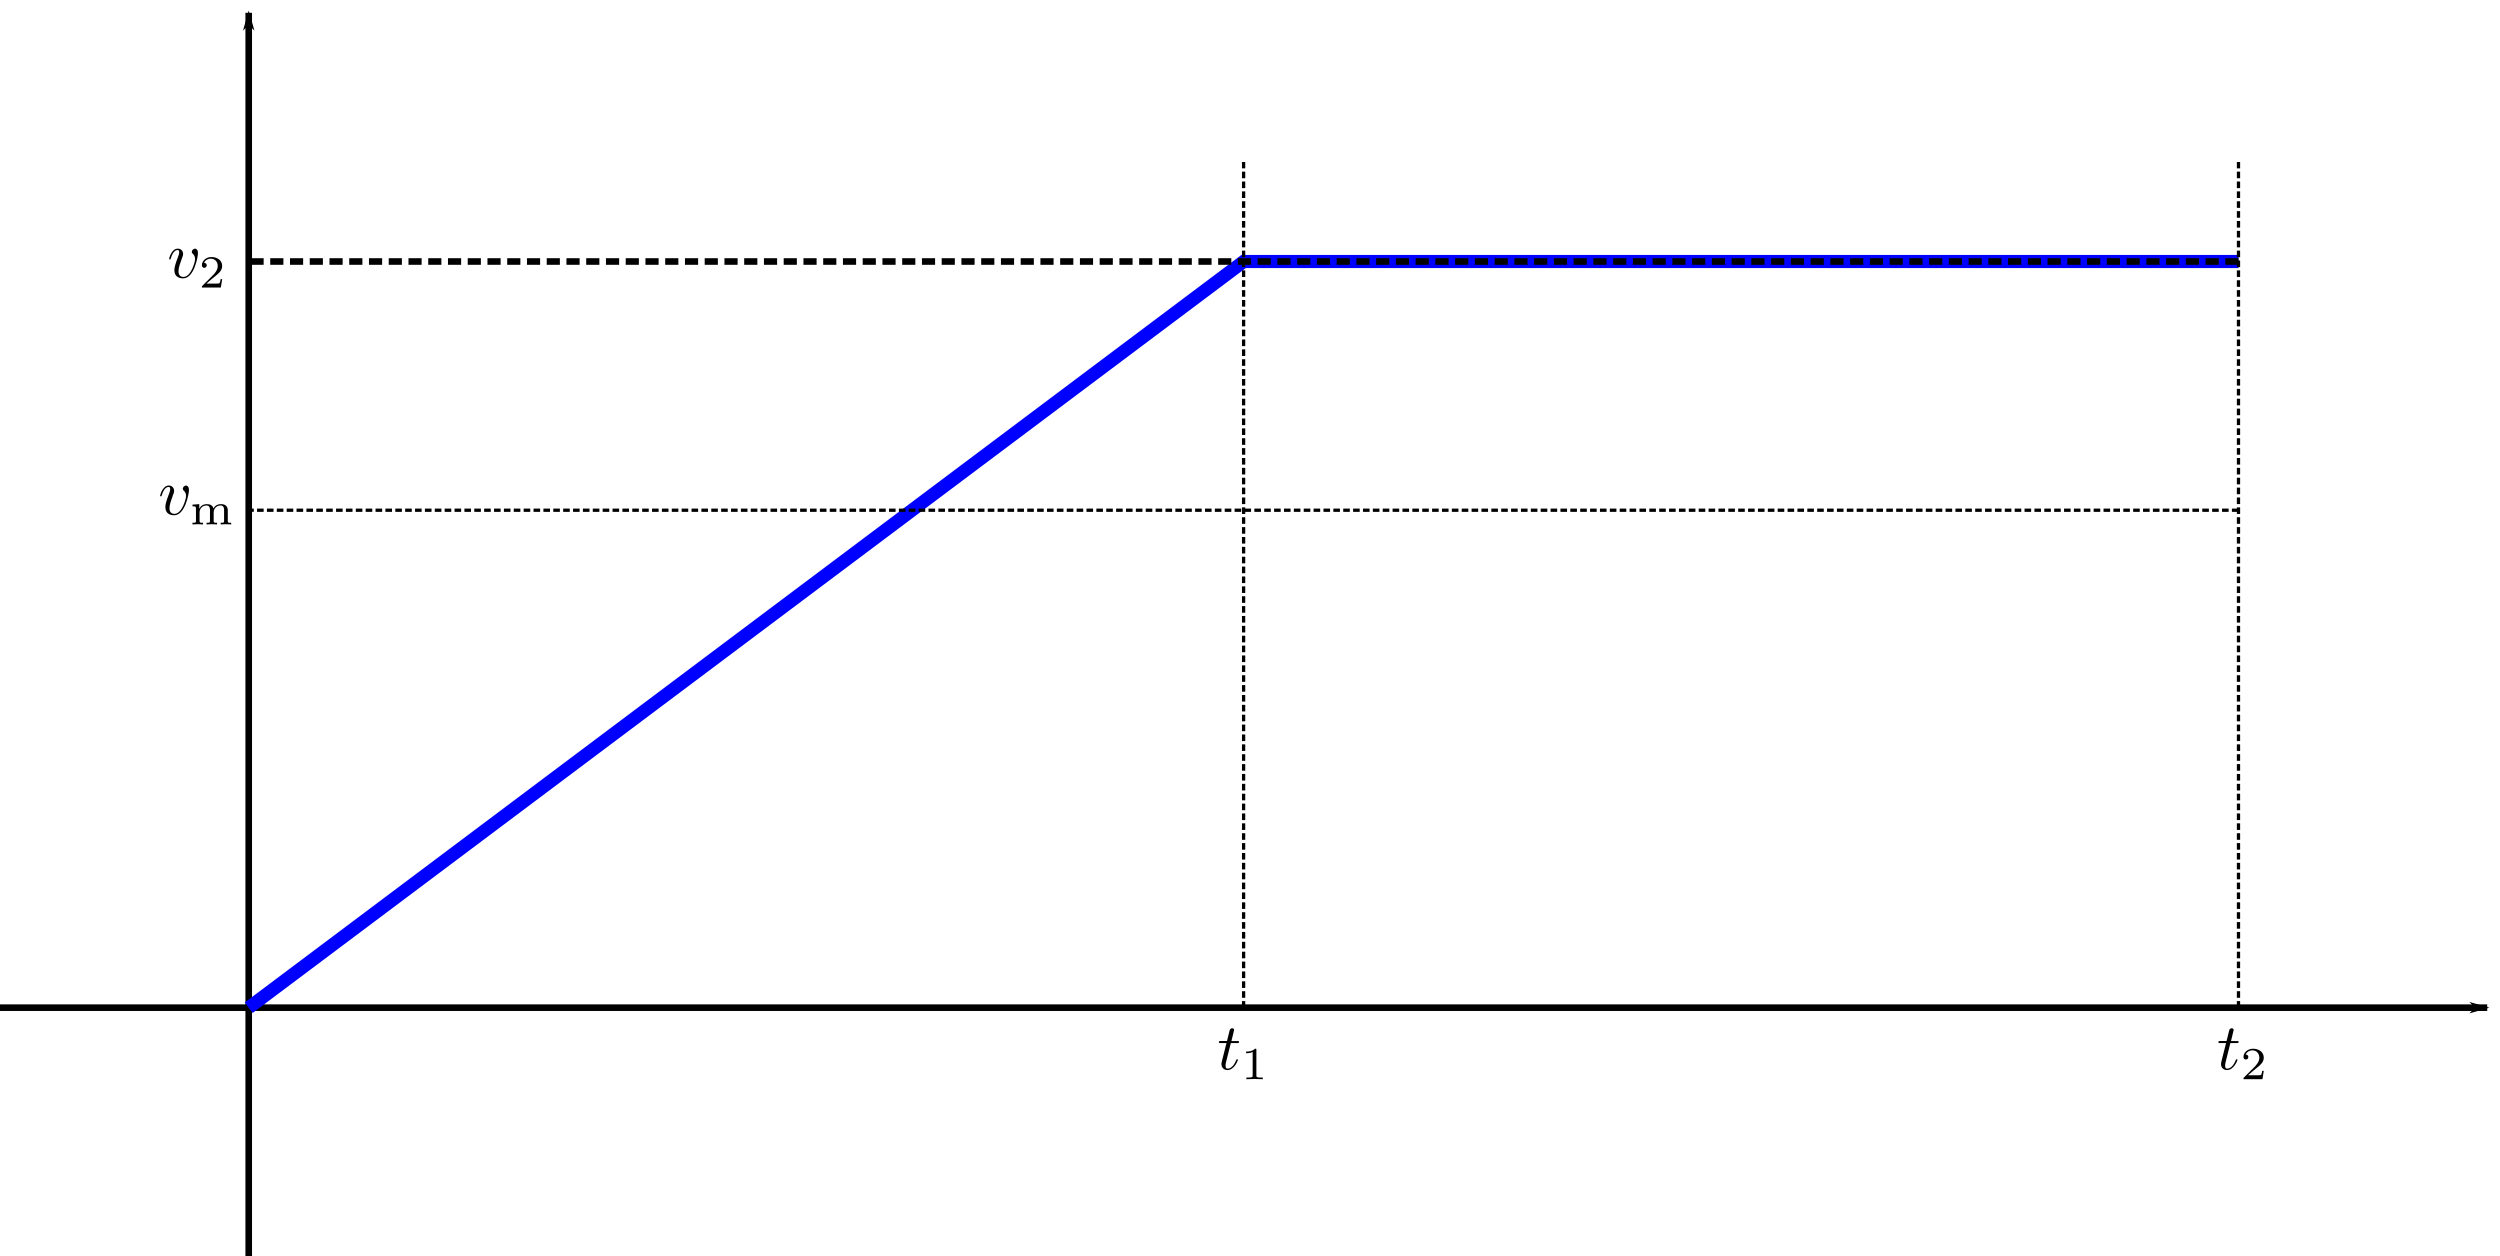 <?xml version="1.0" encoding="UTF-8" standalone="no"?>
<!-- Created with Inkscape (http://www.inkscape.org/) -->

<svg
   width="100.514mm"
   height="50.514mm"
   viewBox="0 0 100.514 50.514"
   version="1.1"
   id="svg5"
   sodipodi:docname="1section.svg"
   inkscape:version="1.1.1 (1:1.1+202109281949+c3084ef5ed)"
   xmlns:inkscape="http://www.inkscape.org/namespaces/inkscape"
   xmlns:sodipodi="http://sodipodi.sourceforge.net/DTD/sodipodi-0.dtd"
   xmlns="http://www.w3.org/2000/svg"
   xmlns:svg="http://www.w3.org/2000/svg"
   xmlns:ns0="http://www.iki.fi/pav/software/textext/">
  <sodipodi:namedview
     id="namedview7"
     pagecolor="#ffffff"
     bordercolor="#666666"
     borderopacity="1.0"
     inkscape:pageshadow="2"
     inkscape:pageopacity="0.0"
     inkscape:pagecheckerboard="0"
     inkscape:document-units="mm"
     showgrid="true"
     inkscape:zoom="2.0913616"
     inkscape:cx="219.23516"
     inkscape:cy="101.13029"
     inkscape:window-width="1920"
     inkscape:window-height="1015"
     inkscape:window-x="0"
     inkscape:window-y="0"
     inkscape:window-maximized="1"
     inkscape:current-layer="layer1"
     fit-margin-top="0"
     fit-margin-left="0"
     fit-margin-right="0"
     fit-margin-bottom="0"
     inkscape:snap-grids="true"
     inkscape:snap-to-guides="true"
     showguides="false">
    <inkscape:grid
       type="xygrid"
       id="grid9"
       units="mm"
       spacingx="2"
       spacingy="2"
       originx="-30"
       originy="-99.486" />
  </sodipodi:namedview>
  <defs
     id="defs2">
    <marker
       style="overflow:visible"
       id="Arrow1Lend"
       refX="0"
       refY="0"
       orient="auto"
       inkscape:stockid="Arrow1Lend"
       inkscape:isstock="true">
      <path
         transform="matrix(-0.8,0,0,-0.8,-10,0)"
         style="fill:context-stroke;fill-rule:evenodd;stroke:context-stroke;stroke-width:1pt"
         d="M 0,0 5,-5 -12.5,0 5,5 Z"
         id="path964" />
    </marker>
    <g
       id="id-d66dfac5-a881-40ad-8234-c17388725b05-7">
      <symbol
         overflow="visible"
         id="id-8198f08b-a134-4dc1-a083-02537c2d4c8c-5">
        <path
           style="stroke:none;stroke-width:0"
           d=""
           id="id-3d12688e-e949-430e-805e-61c0faa78322-3" />
      </symbol>
      <symbol
         overflow="visible"
         id="id-28d09f64-0fc2-4e14-854b-5801f46056f3-5">
        <path
           style="stroke:none;stroke-width:0"
           d="m 4.672,-3.703 c 0,-0.547 -0.266,-0.703 -0.438,-0.703 -0.25,0 -0.5,0.266 -0.5,0.484 0,0.125 0.047,0.188 0.156,0.297 0.219,0.203 0.344,0.453 0.344,0.812 0,0.422 -0.609,2.703 -1.766,2.703 -0.516,0 -0.75,-0.344 -0.75,-0.875 0,-0.547 0.281,-1.281 0.578,-2.109 0.078,-0.172 0.125,-0.312 0.125,-0.5 0,-0.438 -0.312,-0.812 -0.812,-0.812 -0.938,0 -1.312,1.453 -1.312,1.531 0,0.109 0.094,0.109 0.109,0.109 0.109,0 0.109,-0.031 0.156,-0.188 0.297,-1 0.719,-1.234 1.016,-1.234 0.078,0 0.25,0 0.25,0.312 0,0.25 -0.109,0.531 -0.172,0.703 -0.438,1.156 -0.562,1.609 -0.562,2.047 0,1.078 0.875,1.234 1.328,1.234 1.672,0 2.25,-3.297 2.25,-3.812 z m 0,0"
           id="id-fda73a30-736d-4ca1-be81-d3bbe16dd9c2-6" />
      </symbol>
      <symbol
         overflow="visible"
         id="id-203c7959-4fd8-4caf-8175-693196ab6085-2">
        <path
           style="stroke:none;stroke-width:0"
           d=""
           id="id-8d1693ab-978c-4164-bac3-bc84de23db5b-9" />
      </symbol>
      <symbol
         overflow="visible"
         id="id-f7dd0f9d-c132-4c0d-8940-579ba212f943-1">
        <path
           style="stroke:none;stroke-width:0"
           d="m 2.328,-4.438 c 0,-0.188 0,-0.188 -0.203,-0.188 -0.453,0.438 -1.078,0.438 -1.359,0.438 v 0.25 c 0.156,0 0.625,0 1,-0.188 v 3.547 c 0,0.234 0,0.328 -0.688,0.328 H 0.812 V 0 c 0.125,0 0.984,-0.031 1.234,-0.031 0.219,0 1.094,0.031 1.25,0.031 V -0.25 H 3.031 c -0.703,0 -0.703,-0.094 -0.703,-0.328 z m 0,0"
           id="id-69850f36-d447-4ee6-8317-ccc4e7f1b460-2" />
      </symbol>
    </g>
    <g
       id="id-e3a6e296-e18b-44ca-b414-b5cdef726f2b-1">
      <symbol
         overflow="visible"
         id="id-ab02897c-3ad3-46b2-ae74-5a3134b0809a-8">
        <path
           style="stroke:none"
           d=""
           id="id-57ff3c7a-bf3f-40d4-ab8a-3808b7db63f2-7" />
      </symbol>
      <symbol
         overflow="visible"
         id="id-dab841f3-faca-4542-91bb-3b9326f59284-9">
        <path
           style="stroke:none"
           d="m 4.672,-3.703 c 0,-0.547 -0.266,-0.703 -0.438,-0.703 -0.25,0 -0.5,0.266 -0.5,0.484 0,0.125 0.047,0.188 0.156,0.297 0.219,0.203 0.344,0.453 0.344,0.812 0,0.422 -0.609,2.703 -1.766,2.703 -0.516,0 -0.75,-0.344 -0.75,-0.875 0,-0.547 0.281,-1.281 0.578,-2.109 0.078,-0.172 0.125,-0.312 0.125,-0.5 0,-0.438 -0.312,-0.812 -0.812,-0.812 -0.938,0 -1.312,1.453 -1.312,1.531 0,0.109 0.094,0.109 0.109,0.109 0.109,0 0.109,-0.031 0.156,-0.188 0.297,-1 0.719,-1.234 1.016,-1.234 0.078,0 0.25,0 0.25,0.312 0,0.25 -0.109,0.531 -0.172,0.703 -0.438,1.156 -0.562,1.609 -0.562,2.047 0,1.078 0.875,1.234 1.328,1.234 1.672,0 2.25,-3.297 2.25,-3.812 z m 0,0"
           id="id-f23c1a5c-db40-4abb-b8b0-0e205b319c94-2" />
      </symbol>
      <symbol
         overflow="visible"
         id="id-e615d8f3-5f92-48ba-80b3-9a6139a23a1a-0">
        <path
           style="stroke:none"
           d=""
           id="id-05badef4-0622-45ad-95ed-5bfbb784040f-2" />
      </symbol>
      <symbol
         overflow="visible"
         id="id-f39320d9-0304-4e45-b559-df0c7ebaae9b-3">
        <path
           style="stroke:none"
           d="M 3.516,-1.266 H 3.281 c -0.016,0.156 -0.094,0.562 -0.188,0.625 C 3.047,-0.594 2.516,-0.594 2.406,-0.594 H 1.125 c 0.734,-0.641 0.984,-0.844 1.391,-1.172 0.516,-0.406 1,-0.844 1,-1.5 0,-0.844 -0.734,-1.359 -1.625,-1.359 -0.859,0 -1.453,0.609 -1.453,1.25 0,0.344 0.297,0.391 0.375,0.391 0.156,0 0.359,-0.125 0.359,-0.375 0,-0.125 -0.047,-0.375 -0.406,-0.375 C 0.984,-4.219 1.453,-4.375 1.781,-4.375 c 0.703,0 1.062,0.547 1.062,1.109 0,0.609 -0.438,1.078 -0.656,1.328 L 0.516,-0.266 C 0.438,-0.203 0.438,-0.188 0.438,0 h 2.875 z m 0,0"
           id="id-d9d9c64e-2540-4734-9402-1ac24f810636-7" />
      </symbol>
    </g>
    <g
       id="id-d66dfac5-a881-40ad-8234-c17388725b05-2">
      <symbol
         overflow="visible"
         id="id-8198f08b-a134-4dc1-a083-02537c2d4c8c-9">
        <path
           style="stroke:none;stroke-width:0"
           d=""
           id="id-3d12688e-e949-430e-805e-61c0faa78322-31" />
      </symbol>
      <symbol
         overflow="visible"
         id="id-28d09f64-0fc2-4e14-854b-5801f46056f3-9">
        <path
           style="stroke:none;stroke-width:0"
           d="m 4.672,-3.703 c 0,-0.547 -0.266,-0.703 -0.438,-0.703 -0.25,0 -0.5,0.266 -0.5,0.484 0,0.125 0.047,0.188 0.156,0.297 0.219,0.203 0.344,0.453 0.344,0.812 0,0.422 -0.609,2.703 -1.766,2.703 -0.516,0 -0.75,-0.344 -0.75,-0.875 0,-0.547 0.281,-1.281 0.578,-2.109 0.078,-0.172 0.125,-0.312 0.125,-0.5 0,-0.438 -0.312,-0.812 -0.812,-0.812 -0.938,0 -1.312,1.453 -1.312,1.531 0,0.109 0.094,0.109 0.109,0.109 0.109,0 0.109,-0.031 0.156,-0.188 0.297,-1 0.719,-1.234 1.016,-1.234 0.078,0 0.25,0 0.25,0.312 0,0.25 -0.109,0.531 -0.172,0.703 -0.438,1.156 -0.562,1.609 -0.562,2.047 0,1.078 0.875,1.234 1.328,1.234 1.672,0 2.25,-3.297 2.25,-3.812 z m 0,0"
           id="id-fda73a30-736d-4ca1-be81-d3bbe16dd9c2-4" />
      </symbol>
      <symbol
         overflow="visible"
         id="id-203c7959-4fd8-4caf-8175-693196ab6085-7">
        <path
           style="stroke:none;stroke-width:0"
           d=""
           id="id-8d1693ab-978c-4164-bac3-bc84de23db5b-8" />
      </symbol>
      <symbol
         overflow="visible"
         id="id-f7dd0f9d-c132-4c0d-8940-579ba212f943-4">
        <path
           style="stroke:none;stroke-width:0"
           d="m 2.328,-4.438 c 0,-0.188 0,-0.188 -0.203,-0.188 -0.453,0.438 -1.078,0.438 -1.359,0.438 v 0.25 c 0.156,0 0.625,0 1,-0.188 v 3.547 c 0,0.234 0,0.328 -0.688,0.328 H 0.812 V 0 c 0.125,0 0.984,-0.031 1.234,-0.031 0.219,0 1.094,0.031 1.25,0.031 V -0.25 H 3.031 c -0.703,0 -0.703,-0.094 -0.703,-0.328 z m 0,0"
           id="id-69850f36-d447-4ee6-8317-ccc4e7f1b460-5" />
      </symbol>
    </g>
    <g
       id="id-d66dfac5-a881-40ad-8234-c17388725b05-6">
      <symbol
         overflow="visible"
         id="id-8198f08b-a134-4dc1-a083-02537c2d4c8c-1">
        <path
           style="stroke:none;stroke-width:0"
           d=""
           id="id-3d12688e-e949-430e-805e-61c0faa78322-5" />
      </symbol>
      <symbol
         overflow="visible"
         id="id-28d09f64-0fc2-4e14-854b-5801f46056f3-54">
        <path
           style="stroke:none;stroke-width:0"
           d="m 4.672,-3.703 c 0,-0.547 -0.266,-0.703 -0.438,-0.703 -0.25,0 -0.5,0.266 -0.5,0.484 0,0.125 0.047,0.188 0.156,0.297 0.219,0.203 0.344,0.453 0.344,0.812 0,0.422 -0.609,2.703 -1.766,2.703 -0.516,0 -0.75,-0.344 -0.75,-0.875 0,-0.547 0.281,-1.281 0.578,-2.109 0.078,-0.172 0.125,-0.312 0.125,-0.5 0,-0.438 -0.312,-0.812 -0.812,-0.812 -0.938,0 -1.312,1.453 -1.312,1.531 0,0.109 0.094,0.109 0.109,0.109 0.109,0 0.109,-0.031 0.156,-0.188 0.297,-1 0.719,-1.234 1.016,-1.234 0.078,0 0.25,0 0.25,0.312 0,0.25 -0.109,0.531 -0.172,0.703 -0.438,1.156 -0.562,1.609 -0.562,2.047 0,1.078 0.875,1.234 1.328,1.234 1.672,0 2.25,-3.297 2.25,-3.812 z m 0,0"
           id="id-fda73a30-736d-4ca1-be81-d3bbe16dd9c2-7" />
      </symbol>
      <symbol
         overflow="visible"
         id="id-203c7959-4fd8-4caf-8175-693196ab6085-6">
        <path
           style="stroke:none;stroke-width:0"
           d=""
           id="id-8d1693ab-978c-4164-bac3-bc84de23db5b-5" />
      </symbol>
      <symbol
         overflow="visible"
         id="id-f7dd0f9d-c132-4c0d-8940-579ba212f943-6">
        <path
           style="stroke:none;stroke-width:0"
           d="m 2.328,-4.438 c 0,-0.188 0,-0.188 -0.203,-0.188 -0.453,0.438 -1.078,0.438 -1.359,0.438 v 0.25 c 0.156,0 0.625,0 1,-0.188 v 3.547 c 0,0.234 0,0.328 -0.688,0.328 H 0.812 V 0 c 0.125,0 0.984,-0.031 1.234,-0.031 0.219,0 1.094,0.031 1.25,0.031 V -0.25 H 3.031 c -0.703,0 -0.703,-0.094 -0.703,-0.328 z m 0,0"
           id="id-69850f36-d447-4ee6-8317-ccc4e7f1b460-9" />
      </symbol>
    </g>
  </defs>
  <g
     inkscape:label="Capa 1"
     inkscape:groupmode="layer"
     id="layer1"
     transform="translate(-30,-99.486)">
    <path
       style="fill:none;stroke:#000000;stroke-width:0.265px;stroke-linecap:butt;stroke-linejoin:miter;stroke-opacity:1;marker-end:url(#Arrow1Lend)"
       d="m 40,150 -2e-6,-50"
       id="path44"
       sodipodi:nodetypes="cc" />
    <path
       style="fill:none;stroke:#000000;stroke-width:0.265;stroke-linecap:butt;stroke-linejoin:miter;stroke-miterlimit:4;stroke-dasharray:none;stroke-opacity:1;marker-end:url(#Arrow1Lend)"
       d="M 30,140 H 130"
       id="path46"
       sodipodi:nodetypes="cc" />
    <path
       style="fill:none;stroke:#0000ff;stroke-width:0.529;stroke-linecap:butt;stroke-linejoin:miter;stroke-miterlimit:4;stroke-dasharray:none;stroke-opacity:1"
       d="M 40,140 80,110 H 120"
       id="path1262"
       sodipodi:nodetypes="ccc" />
    <path
       style="fill:none;stroke:#000000;stroke-width:0.132;stroke-linecap:butt;stroke-linejoin:miter;stroke-miterlimit:4;stroke-dasharray:0.265, 0.132;stroke-dashoffset:0;stroke-opacity:1"
       d="M 120,140 V 106"
       id="path1635"
       sodipodi:nodetypes="cc" />
    <g
       transform="matrix(0.265,0,0,0.265,36.8,109.482)"
       ns0:version="1.4.0"
       ns0:texconverter="pdflatex"
       ns0:pdfconverter="inkscape"
       ns0:text="$v_2$"
       ns0:preamble="/home/pedrogil/.config/inkscape/extensions/textext/default_packages.tex"
       ns0:scale="0.75"
       ns0:alignment="middle center"
       ns0:jacobian_sqrt="0.264583"
       id="g1436-3">
      <defs
         id="id-592e9fbd-8e84-44ed-bf7a-9f1bdb5d6948">
        <g
           id="id-e3a6e296-e18b-44ca-b414-b5cdef726f2b">
          <symbol
             overflow="visible"
             id="id-ab02897c-3ad3-46b2-ae74-5a3134b0809a">
            <path
               style="stroke:none"
               d=""
               id="id-57ff3c7a-bf3f-40d4-ab8a-3808b7db63f2" />
          </symbol>
          <symbol
             overflow="visible"
             id="id-dab841f3-faca-4542-91bb-3b9326f59284">
            <path
               style="stroke:none"
               d="m 4.672,-3.703 c 0,-0.547 -0.266,-0.703 -0.438,-0.703 -0.25,0 -0.5,0.266 -0.5,0.484 0,0.125 0.047,0.188 0.156,0.297 0.219,0.203 0.344,0.453 0.344,0.812 0,0.422 -0.609,2.703 -1.766,2.703 -0.516,0 -0.75,-0.344 -0.75,-0.875 0,-0.547 0.281,-1.281 0.578,-2.109 0.078,-0.172 0.125,-0.312 0.125,-0.5 0,-0.438 -0.312,-0.812 -0.812,-0.812 -0.938,0 -1.312,1.453 -1.312,1.531 0,0.109 0.094,0.109 0.109,0.109 0.109,0 0.109,-0.031 0.156,-0.188 0.297,-1 0.719,-1.234 1.016,-1.234 0.078,0 0.25,0 0.25,0.312 0,0.25 -0.109,0.531 -0.172,0.703 -0.438,1.156 -0.562,1.609 -0.562,2.047 0,1.078 0.875,1.234 1.328,1.234 1.672,0 2.25,-3.297 2.25,-3.812 z m 0,0"
               id="id-f23c1a5c-db40-4abb-b8b0-0e205b319c94" />
          </symbol>
          <symbol
             overflow="visible"
             id="id-e615d8f3-5f92-48ba-80b3-9a6139a23a1a">
            <path
               style="stroke:none"
               d=""
               id="id-05badef4-0622-45ad-95ed-5bfbb784040f" />
          </symbol>
          <symbol
             overflow="visible"
             id="id-f39320d9-0304-4e45-b559-df0c7ebaae9b">
            <path
               style="stroke:none"
               d="M 3.516,-1.266 H 3.281 c -0.016,0.156 -0.094,0.562 -0.188,0.625 C 3.047,-0.594 2.516,-0.594 2.406,-0.594 H 1.125 c 0.734,-0.641 0.984,-0.844 1.391,-1.172 0.516,-0.406 1,-0.844 1,-1.5 0,-0.844 -0.734,-1.359 -1.625,-1.359 -0.859,0 -1.453,0.609 -1.453,1.25 0,0.344 0.297,0.391 0.375,0.391 0.156,0 0.359,-0.125 0.359,-0.375 0,-0.125 -0.047,-0.375 -0.406,-0.375 C 0.984,-4.219 1.453,-4.375 1.781,-4.375 c 0.703,0 1.062,0.547 1.062,1.109 0,0.609 -0.438,1.078 -0.656,1.328 L 0.516,-0.266 C 0.438,-0.203 0.438,-0.188 0.438,0 h 2.875 z m 0,0"
               id="id-d9d9c64e-2540-4734-9402-1ac24f810636" />
          </symbol>
        </g>
      </defs>
      <g
         id="id-f1a772b3-591f-4c9f-bfec-aa6bac23681c"
         transform="translate(-149.009,-130.359)">
        <g
           style="fill:#000000"
           id="id-d16394d5-6289-4f6a-927c-c222542f0abc">
          <g
             id="id-a6a6d0f7-9eb9-47ed-a378-c3fc9c3c72f9"
             transform="translate(148.712,134.765)">
            <path
               style="color:#000000;-inkscape-stroke:none"
               d="m 4.672,-3.703 c 0,-0.547 -0.266,-0.703 -0.438,-0.703 -0.25,0 -0.5,0.266 -0.5,0.484 0,0.125 0.047,0.188 0.156,0.297 0.219,0.203 0.344,0.453 0.344,0.812 0,0.422 -0.609,2.703 -1.766,2.703 -0.516,0 -0.75,-0.344 -0.75,-0.875 0,-0.547 0.281,-1.281 0.578,-2.109 0.078,-0.172 0.125,-0.312 0.125,-0.5 0,-0.438 -0.312,-0.812 -0.812,-0.812 -0.938,0 -1.312,1.453 -1.312,1.531 0,0.109 0.094,0.109 0.109,0.109 0.109,0 0.109,-0.031 0.156,-0.188 0.297,-1 0.719,-1.234 1.016,-1.234 0.078,0 0.25,0 0.25,0.312 0,0.25 -0.109,0.531 -0.172,0.703 -0.438,1.156 -0.562,1.609 -0.562,2.047 0,1.078 0.875,1.234 1.328,1.234 1.672,0 2.25,-3.297 2.25,-3.812 z m 0,0"
               id="id-4416e234-b0cd-40ca-a531-4df4ebf87782" />
          </g>
        </g>
        <g
           style="fill:#000000"
           id="id-ebdaa9dc-e629-4112-b30e-d7b77f0fc478">
          <g
             id="id-3fb48eef-d215-4dbb-be1f-24d33c54d816"
             transform="translate(153.541,136.259)">
            <path
               style="color:#000000;-inkscape-stroke:none"
               d="M 3.516,-1.266 H 3.281 c -0.016,0.156 -0.094,0.562 -0.188,0.625 C 3.047,-0.594 2.516,-0.594 2.406,-0.594 H 1.125 c 0.734,-0.641 0.984,-0.844 1.391,-1.172 0.516,-0.406 1,-0.844 1,-1.5 0,-0.844 -0.734,-1.359 -1.625,-1.359 -0.859,0 -1.453,0.609 -1.453,1.25 0,0.344 0.297,0.391 0.375,0.391 0.156,0 0.359,-0.125 0.359,-0.375 0,-0.125 -0.047,-0.375 -0.406,-0.375 C 0.984,-4.219 1.453,-4.375 1.781,-4.375 c 0.703,0 1.062,0.547 1.062,1.109 0,0.609 -0.438,1.078 -0.656,1.328 L 0.516,-0.266 C 0.438,-0.203 0.438,-0.188 0.438,0 h 2.875 z m 0,0"
               id="id-5f3f7c41-aef8-404d-a073-8c8103300095" />
          </g>
        </g>
      </g>
    </g>
    <path
       style="fill:none;stroke:#000000;stroke-width:0.132;stroke-linecap:butt;stroke-linejoin:miter;stroke-miterlimit:4;stroke-dasharray:0.265, 0.132;stroke-dashoffset:0;stroke-opacity:1"
       d="M 120,120 H 40"
       id="path1899"
       sodipodi:nodetypes="cc" />
    <path
       style="fill:none;stroke:#000000;stroke-width:0.132;stroke-linecap:butt;stroke-linejoin:miter;stroke-miterlimit:4;stroke-dasharray:0.265, 0.132;stroke-dashoffset:0;stroke-opacity:1"
       d="m 80,140 v -34"
       id="path1899-3"
       sodipodi:nodetypes="cc" />
    <path
       style="fill:none;stroke:#000000;stroke-width:0.265;stroke-linecap:butt;stroke-linejoin:miter;stroke-miterlimit:4;stroke-dasharray:0.529, 0.265;stroke-dashoffset:0;stroke-opacity:1"
       d="M 120,110 H 40"
       id="path2151"
       sodipodi:nodetypes="cc" />
    <g
       transform="matrix(0.265,0,0,0.265,79.005,140.828)"
       ns0:version="1.4.0"
       ns0:texconverter="pdflatex"
       ns0:pdfconverter="inkscape"
       ns0:text="$t_1$"
       ns0:preamble="/home/pedrogil/.config/inkscape/extensions/textext/default_packages.tex"
       ns0:scale="0.75"
       ns0:alignment="middle center"
       ns0:jacobian_sqrt="0.264583"
       id="g1436-2">
      <defs
         id="id-16ac7c79-f849-465a-80a9-63b5ca7574b1">
        <g
           id="id-72de9be6-0ae2-44bf-b0f5-9a9847aae36f">
          <symbol
             overflow="visible"
             id="id-a6e0df91-ba84-46a4-a6ed-8f348d07a73a">
            <path
               style="stroke:none"
               d=""
               id="id-9f482cca-703d-48b1-a3fa-b36d942503b6" />
          </symbol>
          <symbol
             overflow="visible"
             id="id-692d1322-a9dc-4a43-b9bc-51c1383710ef">
            <path
               style="stroke:none"
               d="m 2.047,-3.984 h 0.938 c 0.203,0 0.312,0 0.312,-0.203 0,-0.109 -0.109,-0.109 -0.281,-0.109 h -0.875 C 2.5,-5.719 2.547,-5.906 2.547,-5.969 c 0,-0.172 -0.125,-0.266 -0.297,-0.266 -0.031,0 -0.312,0 -0.391,0.359 L 1.469,-4.297 h -0.938 c -0.203,0 -0.297,0 -0.297,0.188 0,0.125 0.078,0.125 0.281,0.125 h 0.875 C 0.672,-1.156 0.625,-0.984 0.625,-0.812 0.625,-0.266 1,0.109 1.547,0.109 2.562,0.109 3.125,-1.344 3.125,-1.422 3.125,-1.531 3.047,-1.531 3.016,-1.531 2.922,-1.531 2.906,-1.5 2.859,-1.391 2.438,-0.344 1.906,-0.109 1.562,-0.109 c -0.203,0 -0.312,-0.125 -0.312,-0.453 0,-0.25 0.031,-0.312 0.062,-0.484 z m 0,0"
               id="id-af3d4449-6bc1-40db-adee-2c1923ce9619" />
          </symbol>
          <symbol
             overflow="visible"
             id="id-cf5030be-ce35-497e-a8fd-1f698a8616e1">
            <path
               style="stroke:none"
               d=""
               id="id-fb6a9deb-e95a-4efb-bf27-6f436cede1a6" />
          </symbol>
          <symbol
             overflow="visible"
             id="id-6e19c4de-52d3-4bbb-8d5e-12a277c8f90e">
            <path
               style="stroke:none"
               d="m 2.328,-4.438 c 0,-0.188 0,-0.188 -0.203,-0.188 -0.453,0.438 -1.078,0.438 -1.359,0.438 v 0.25 c 0.156,0 0.625,0 1,-0.188 v 3.547 c 0,0.234 0,0.328 -0.688,0.328 H 0.812 V 0 c 0.125,0 0.984,-0.031 1.234,-0.031 0.219,0 1.094,0.031 1.25,0.031 V -0.25 H 3.031 c -0.703,0 -0.703,-0.094 -0.703,-0.328 z m 0,0"
               id="id-6958e12a-ccdb-4e33-a856-4f7d7c364db8" />
          </symbol>
        </g>
      </defs>
      <g
         id="id-271aa19d-129e-43ff-9e2f-17e33ea91a46"
         transform="translate(-148.946,-128.531)">
        <g
           style="fill:#000000"
           id="id-37ae51eb-b788-4f66-9b02-0b7fc06a6ecb">
          <g
             id="id-e63737f0-fa5f-41a0-a8d7-47c50f431c07"
             transform="translate(148.712,134.765)">
            <path
               style="color:#000000;-inkscape-stroke:none"
               d="m 2.047,-3.984 h 0.938 c 0.203,0 0.312,0 0.312,-0.203 0,-0.109 -0.109,-0.109 -0.281,-0.109 h -0.875 C 2.5,-5.719 2.547,-5.906 2.547,-5.969 c 0,-0.172 -0.125,-0.266 -0.297,-0.266 -0.031,0 -0.312,0 -0.391,0.359 L 1.469,-4.297 h -0.938 c -0.203,0 -0.297,0 -0.297,0.188 0,0.125 0.078,0.125 0.281,0.125 h 0.875 C 0.672,-1.156 0.625,-0.984 0.625,-0.812 0.625,-0.266 1,0.109 1.547,0.109 2.562,0.109 3.125,-1.344 3.125,-1.422 3.125,-1.531 3.047,-1.531 3.016,-1.531 2.922,-1.531 2.906,-1.5 2.859,-1.391 2.438,-0.344 1.906,-0.109 1.562,-0.109 c -0.203,0 -0.312,-0.125 -0.312,-0.453 0,-0.25 0.031,-0.312 0.062,-0.484 z m 0,0"
               id="id-8ac2b89b-67e7-4a93-b309-751dddab3e86" />
          </g>
        </g>
        <g
           style="fill:#000000"
           id="id-823217ab-e104-498a-98ae-c5a3f85d8d4e">
          <g
             id="id-3aeb45d5-35d4-488d-8457-6d9362bd28bb"
             transform="translate(152.31,136.259)">
            <path
               style="color:#000000;-inkscape-stroke:none"
               d="m 2.328,-4.438 c 0,-0.188 0,-0.188 -0.203,-0.188 -0.453,0.438 -1.078,0.438 -1.359,0.438 v 0.25 c 0.156,0 0.625,0 1,-0.188 v 3.547 c 0,0.234 0,0.328 -0.688,0.328 H 0.812 V 0 c 0.125,0 0.984,-0.031 1.234,-0.031 0.219,0 1.094,0.031 1.25,0.031 V -0.25 H 3.031 c -0.703,0 -0.703,-0.094 -0.703,-0.328 z m 0,0"
               id="id-161c1170-cc51-4cfb-af78-e02703ca24ba" />
          </g>
        </g>
      </g>
    </g>
    <g
       transform="matrix(0.265,0,0,0.265,119.193,140.828)"
       ns0:version="1.4.0"
       ns0:texconverter="pdflatex"
       ns0:pdfconverter="inkscape"
       ns0:text="$t_2$"
       ns0:preamble="/home/pedrogil/.config/inkscape/extensions/textext/default_packages.tex"
       ns0:scale="0.75"
       ns0:alignment="middle center"
       ns0:jacobian_sqrt="0.264583"
       id="g3914">
      <defs
         id="id-8ef292c9-42d9-47ad-8120-b7661eac503d">
        <g
           id="id-e3c83c7c-e046-47b3-a20a-86c2f7d87d86">
          <symbol
             overflow="visible"
             id="id-379c549f-aa29-4188-9f1b-6a78607a55d8">
            <path
               style="stroke:none"
               d=""
               id="id-2be19809-c3bf-4b35-942f-fe6fe70dcf8f" />
          </symbol>
          <symbol
             overflow="visible"
             id="id-574a230d-ba02-4713-9dab-2559517492d0">
            <path
               style="stroke:none"
               d="m 2.047,-3.984 h 0.938 c 0.203,0 0.312,0 0.312,-0.203 0,-0.109 -0.109,-0.109 -0.281,-0.109 h -0.875 C 2.5,-5.719 2.547,-5.906 2.547,-5.969 c 0,-0.172 -0.125,-0.266 -0.297,-0.266 -0.031,0 -0.312,0 -0.391,0.359 L 1.469,-4.297 h -0.938 c -0.203,0 -0.297,0 -0.297,0.188 0,0.125 0.078,0.125 0.281,0.125 h 0.875 C 0.672,-1.156 0.625,-0.984 0.625,-0.812 0.625,-0.266 1,0.109 1.547,0.109 2.562,0.109 3.125,-1.344 3.125,-1.422 3.125,-1.531 3.047,-1.531 3.016,-1.531 2.922,-1.531 2.906,-1.5 2.859,-1.391 2.438,-0.344 1.906,-0.109 1.562,-0.109 c -0.203,0 -0.312,-0.125 -0.312,-0.453 0,-0.25 0.031,-0.312 0.062,-0.484 z m 0,0"
               id="id-2a403216-863c-4f16-915e-cba31856bced" />
          </symbol>
          <symbol
             overflow="visible"
             id="id-29d9b5d7-54f2-43b4-a6c3-abc57cf653d2">
            <path
               style="stroke:none"
               d=""
               id="id-2e98a0dd-ab7e-4c96-a7b4-660ab5dbbbd0" />
          </symbol>
          <symbol
             overflow="visible"
             id="id-8ab8a9c4-2923-46a4-9d54-1d658761eac9">
            <path
               style="stroke:none"
               d="M 3.516,-1.266 H 3.281 c -0.016,0.156 -0.094,0.562 -0.188,0.625 C 3.047,-0.594 2.516,-0.594 2.406,-0.594 H 1.125 c 0.734,-0.641 0.984,-0.844 1.391,-1.172 0.516,-0.406 1,-0.844 1,-1.5 0,-0.844 -0.734,-1.359 -1.625,-1.359 -0.859,0 -1.453,0.609 -1.453,1.25 0,0.344 0.297,0.391 0.375,0.391 0.156,0 0.359,-0.125 0.359,-0.375 0,-0.125 -0.047,-0.375 -0.406,-0.375 C 0.984,-4.219 1.453,-4.375 1.781,-4.375 c 0.703,0 1.062,0.547 1.062,1.109 0,0.609 -0.438,1.078 -0.656,1.328 L 0.516,-0.266 C 0.438,-0.203 0.438,-0.188 0.438,0 h 2.875 z m 0,0"
               id="id-374b37de-0a1c-4c19-976f-8fcfdb43ff22" />
          </symbol>
        </g>
      </defs>
      <g
         id="id-fcc42130-02bf-45cb-946f-6b5391b1d8bf"
         transform="translate(-148.946,-128.531)">
        <g
           style="fill:#000000"
           id="id-57fe17d4-417c-4021-bd29-cac1f5f48404">
          <g
             id="id-08149fe3-67f8-4ef8-84f2-695a9f25e55e"
             transform="translate(148.712,134.765)">
            <path
               style="color:#000000;-inkscape-stroke:none"
               d="m 2.047,-3.984 h 0.938 c 0.203,0 0.312,0 0.312,-0.203 0,-0.109 -0.109,-0.109 -0.281,-0.109 h -0.875 C 2.5,-5.719 2.547,-5.906 2.547,-5.969 c 0,-0.172 -0.125,-0.266 -0.297,-0.266 -0.031,0 -0.312,0 -0.391,0.359 L 1.469,-4.297 h -0.938 c -0.203,0 -0.297,0 -0.297,0.188 0,0.125 0.078,0.125 0.281,0.125 h 0.875 C 0.672,-1.156 0.625,-0.984 0.625,-0.812 0.625,-0.266 1,0.109 1.547,0.109 2.562,0.109 3.125,-1.344 3.125,-1.422 3.125,-1.531 3.047,-1.531 3.016,-1.531 2.922,-1.531 2.906,-1.5 2.859,-1.391 2.438,-0.344 1.906,-0.109 1.562,-0.109 c -0.203,0 -0.312,-0.125 -0.312,-0.453 0,-0.25 0.031,-0.312 0.062,-0.484 z m 0,0"
               id="id-1b0d3f21-8a74-4c06-8cf6-f96d118c139e" />
          </g>
        </g>
        <g
           style="fill:#000000"
           id="id-530ec792-28bd-4b69-b40e-4c23f32e5817">
          <g
             id="id-e4e1cf18-a7b1-4af5-b67f-f03fb2dd5f52"
             transform="translate(152.31,136.259)">
            <path
               style="color:#000000;-inkscape-stroke:none"
               d="M 3.516,-1.266 H 3.281 c -0.016,0.156 -0.094,0.562 -0.188,0.625 C 3.047,-0.594 2.516,-0.594 2.406,-0.594 H 1.125 c 0.734,-0.641 0.984,-0.844 1.391,-1.172 0.516,-0.406 1,-0.844 1,-1.5 0,-0.844 -0.734,-1.359 -1.625,-1.359 -0.859,0 -1.453,0.609 -1.453,1.25 0,0.344 0.297,0.391 0.375,0.391 0.156,0 0.359,-0.125 0.359,-0.375 0,-0.125 -0.047,-0.375 -0.406,-0.375 C 0.984,-4.219 1.453,-4.375 1.781,-4.375 c 0.703,0 1.062,0.547 1.062,1.109 0,0.609 -0.438,1.078 -0.656,1.328 L 0.516,-0.266 C 0.438,-0.203 0.438,-0.188 0.438,0 h 2.875 z m 0,0"
               id="id-110cbd52-fb74-436e-81a7-92bd6bb54e9e" />
          </g>
        </g>
      </g>
    </g>
    <g
       transform="matrix(0.265,0,0,0.265,36.438,119.007)"
       ns0:version="1.4.0"
       ns0:texconverter="pdflatex"
       ns0:pdfconverter="inkscape"
       ns0:text="$v_\\mathrm{m}$"
       ns0:preamble="/home/pedrogil/.config/inkscape/extensions/textext/default_packages.tex"
       ns0:scale="0.75"
       ns0:alignment="middle center"
       ns0:inkscapeversion="1.1"
       ns0:jacobian_sqrt="0.264583"
       id="g1436-3-2">
      <defs
         id="id-36fb8a7e-93b3-4c69-a623-a7f27750efe3">
        <g
           id="id-5fd5bda9-6ffa-46c9-877b-9dc6b075f8c8">
          <symbol
             overflow="visible"
             id="id-6adb5535-fa0c-4ff9-bb70-57475bdb2825">
            <path
               style="stroke:none"
               d=""
               id="id-aed3048f-70c2-4404-a335-051d139b6d29" />
          </symbol>
          <symbol
             overflow="visible"
             id="id-140a90d3-c2b6-4972-b9b3-7caea2d6d7ec">
            <path
               style="stroke:none"
               d="m 4.672,-3.703 c 0,-0.547 -0.266,-0.703 -0.438,-0.703 -0.25,0 -0.5,0.266 -0.5,0.484 0,0.125 0.047,0.188 0.156,0.297 0.219,0.203 0.344,0.453 0.344,0.812 0,0.422 -0.609,2.703 -1.766,2.703 -0.516,0 -0.75,-0.344 -0.75,-0.875 0,-0.547 0.281,-1.281 0.578,-2.109 0.078,-0.172 0.125,-0.312 0.125,-0.5 0,-0.438 -0.312,-0.812 -0.812,-0.812 -0.938,0 -1.312,1.453 -1.312,1.531 0,0.109 0.094,0.109 0.109,0.109 0.109,0 0.109,-0.031 0.156,-0.188 0.297,-1 0.719,-1.234 1.016,-1.234 0.078,0 0.25,0 0.25,0.312 0,0.25 -0.109,0.531 -0.172,0.703 -0.438,1.156 -0.562,1.609 -0.562,2.047 0,1.078 0.875,1.234 1.328,1.234 1.672,0 2.25,-3.297 2.25,-3.812 z m 0,0"
               id="id-d5a872d0-616e-46ca-a789-e1ee74db745f" />
          </symbol>
          <symbol
             overflow="visible"
             id="id-851414e0-b61e-45b7-999e-1bff60b16ce9">
            <path
               style="stroke:none"
               d=""
               id="id-2fc28fed-efcc-419c-aada-a5bec7797e2e" />
          </symbol>
          <symbol
             overflow="visible"
             id="id-b3f2413b-c615-4ef3-89e7-5effd5490441">
            <path
               style="stroke:none"
               d="m 5.734,-2.109 c 0,-0.609 -0.312,-0.969 -1.047,-0.969 -0.562,0 -0.938,0.297 -1.125,0.656 -0.141,-0.5 -0.516,-0.656 -1.016,-0.656 -0.578,0 -0.938,0.312 -1.141,0.688 v -0.688 L 0.375,-3 v 0.25 c 0.469,0 0.531,0.047 0.531,0.391 v 1.812 C 0.906,-0.25 0.828,-0.25 0.375,-0.25 V 0 C 0.391,0 0.875,-0.031 1.172,-0.031 1.422,-0.031 1.906,0 1.969,0 v -0.25 c -0.453,0 -0.516,0 -0.516,-0.297 V -1.812 c 0,-0.719 0.578,-1.062 1.031,-1.062 0.484,0 0.547,0.375 0.547,0.734 v 1.594 C 3.031,-0.25 2.969,-0.25 2.516,-0.25 V 0 C 2.531,0 3.016,-0.031 3.312,-0.031 3.562,-0.031 4.047,0 4.109,0 v -0.25 c -0.453,0 -0.516,0 -0.516,-0.297 V -1.812 c 0,-0.719 0.578,-1.062 1.031,-1.062 0.484,0 0.547,0.375 0.547,0.734 v 1.594 C 5.172,-0.25 5.109,-0.25 4.656,-0.25 V 0 c 0.016,0 0.5,-0.031 0.797,-0.031 C 5.703,-0.031 6.188,0 6.25,0 v -0.25 c -0.453,0 -0.516,0 -0.516,-0.297 z m 0,0"
               id="id-4e1148dc-8fc1-4ed9-bbe0-94889721c0dd" />
          </symbol>
        </g>
      </defs>
      <g
         id="id-e038a06a-0ba6-430d-9376-bcb665a782a1"
         transform="translate(-149.009,-130.359)">
        <g
           style="fill:#000000"
           id="id-e646b773-dfc1-490e-bd32-26f7625583b5">
          <g
             id="id-e0c03d4b-5c56-48ed-9888-116b41c7bc85"
             transform="translate(148.712,134.765)">
            <path
               style="color:#000000;-inkscape-stroke:none"
               d="m 4.672,-3.703 c 0,-0.547 -0.266,-0.703 -0.438,-0.703 -0.25,0 -0.5,0.266 -0.5,0.484 0,0.125 0.047,0.188 0.156,0.297 0.219,0.203 0.344,0.453 0.344,0.812 0,0.422 -0.609,2.703 -1.766,2.703 -0.516,0 -0.75,-0.344 -0.75,-0.875 0,-0.547 0.281,-1.281 0.578,-2.109 0.078,-0.172 0.125,-0.312 0.125,-0.5 0,-0.438 -0.312,-0.812 -0.812,-0.812 -0.938,0 -1.312,1.453 -1.312,1.531 0,0.109 0.094,0.109 0.109,0.109 0.109,0 0.109,-0.031 0.156,-0.188 0.297,-1 0.719,-1.234 1.016,-1.234 0.078,0 0.25,0 0.25,0.312 0,0.25 -0.109,0.531 -0.172,0.703 -0.438,1.156 -0.562,1.609 -0.562,2.047 0,1.078 0.875,1.234 1.328,1.234 1.672,0 2.25,-3.297 2.25,-3.812 z m 0,0"
               id="id-81adebd7-d8d1-41fb-9893-51bdd7ba7505" />
          </g>
        </g>
        <g
           style="fill:#000000"
           id="id-905bb612-c5d7-4cf6-8c5a-4be32b2e9291">
          <g
             id="id-0c5688f8-0416-43ba-b2f9-709f963b3c0c"
             transform="translate(153.541,136.259)">
            <path
               style="color:#000000;-inkscape-stroke:none"
               d="m 5.734,-2.109 c 0,-0.609 -0.312,-0.969 -1.047,-0.969 -0.562,0 -0.938,0.297 -1.125,0.656 -0.141,-0.5 -0.516,-0.656 -1.016,-0.656 -0.578,0 -0.938,0.312 -1.141,0.688 v -0.688 L 0.375,-3 v 0.25 c 0.469,0 0.531,0.047 0.531,0.391 v 1.812 C 0.906,-0.25 0.828,-0.25 0.375,-0.25 V 0 C 0.391,0 0.875,-0.031 1.172,-0.031 1.422,-0.031 1.906,0 1.969,0 v -0.25 c -0.453,0 -0.516,0 -0.516,-0.297 V -1.812 c 0,-0.719 0.578,-1.062 1.031,-1.062 0.484,0 0.547,0.375 0.547,0.734 v 1.594 C 3.031,-0.25 2.969,-0.25 2.516,-0.25 V 0 C 2.531,0 3.016,-0.031 3.312,-0.031 3.562,-0.031 4.047,0 4.109,0 v -0.25 c -0.453,0 -0.516,0 -0.516,-0.297 V -1.812 c 0,-0.719 0.578,-1.062 1.031,-1.062 0.484,0 0.547,0.375 0.547,0.734 v 1.594 C 5.172,-0.25 5.109,-0.25 4.656,-0.25 V 0 c 0.016,0 0.5,-0.031 0.797,-0.031 C 5.703,-0.031 6.188,0 6.25,0 v -0.25 c -0.453,0 -0.516,0 -0.516,-0.297 z m 0,0"
               id="id-fc51ea2d-8f8d-45c4-8230-70d336d30fa9" />
          </g>
        </g>
      </g>
    </g>
  </g>
</svg>
